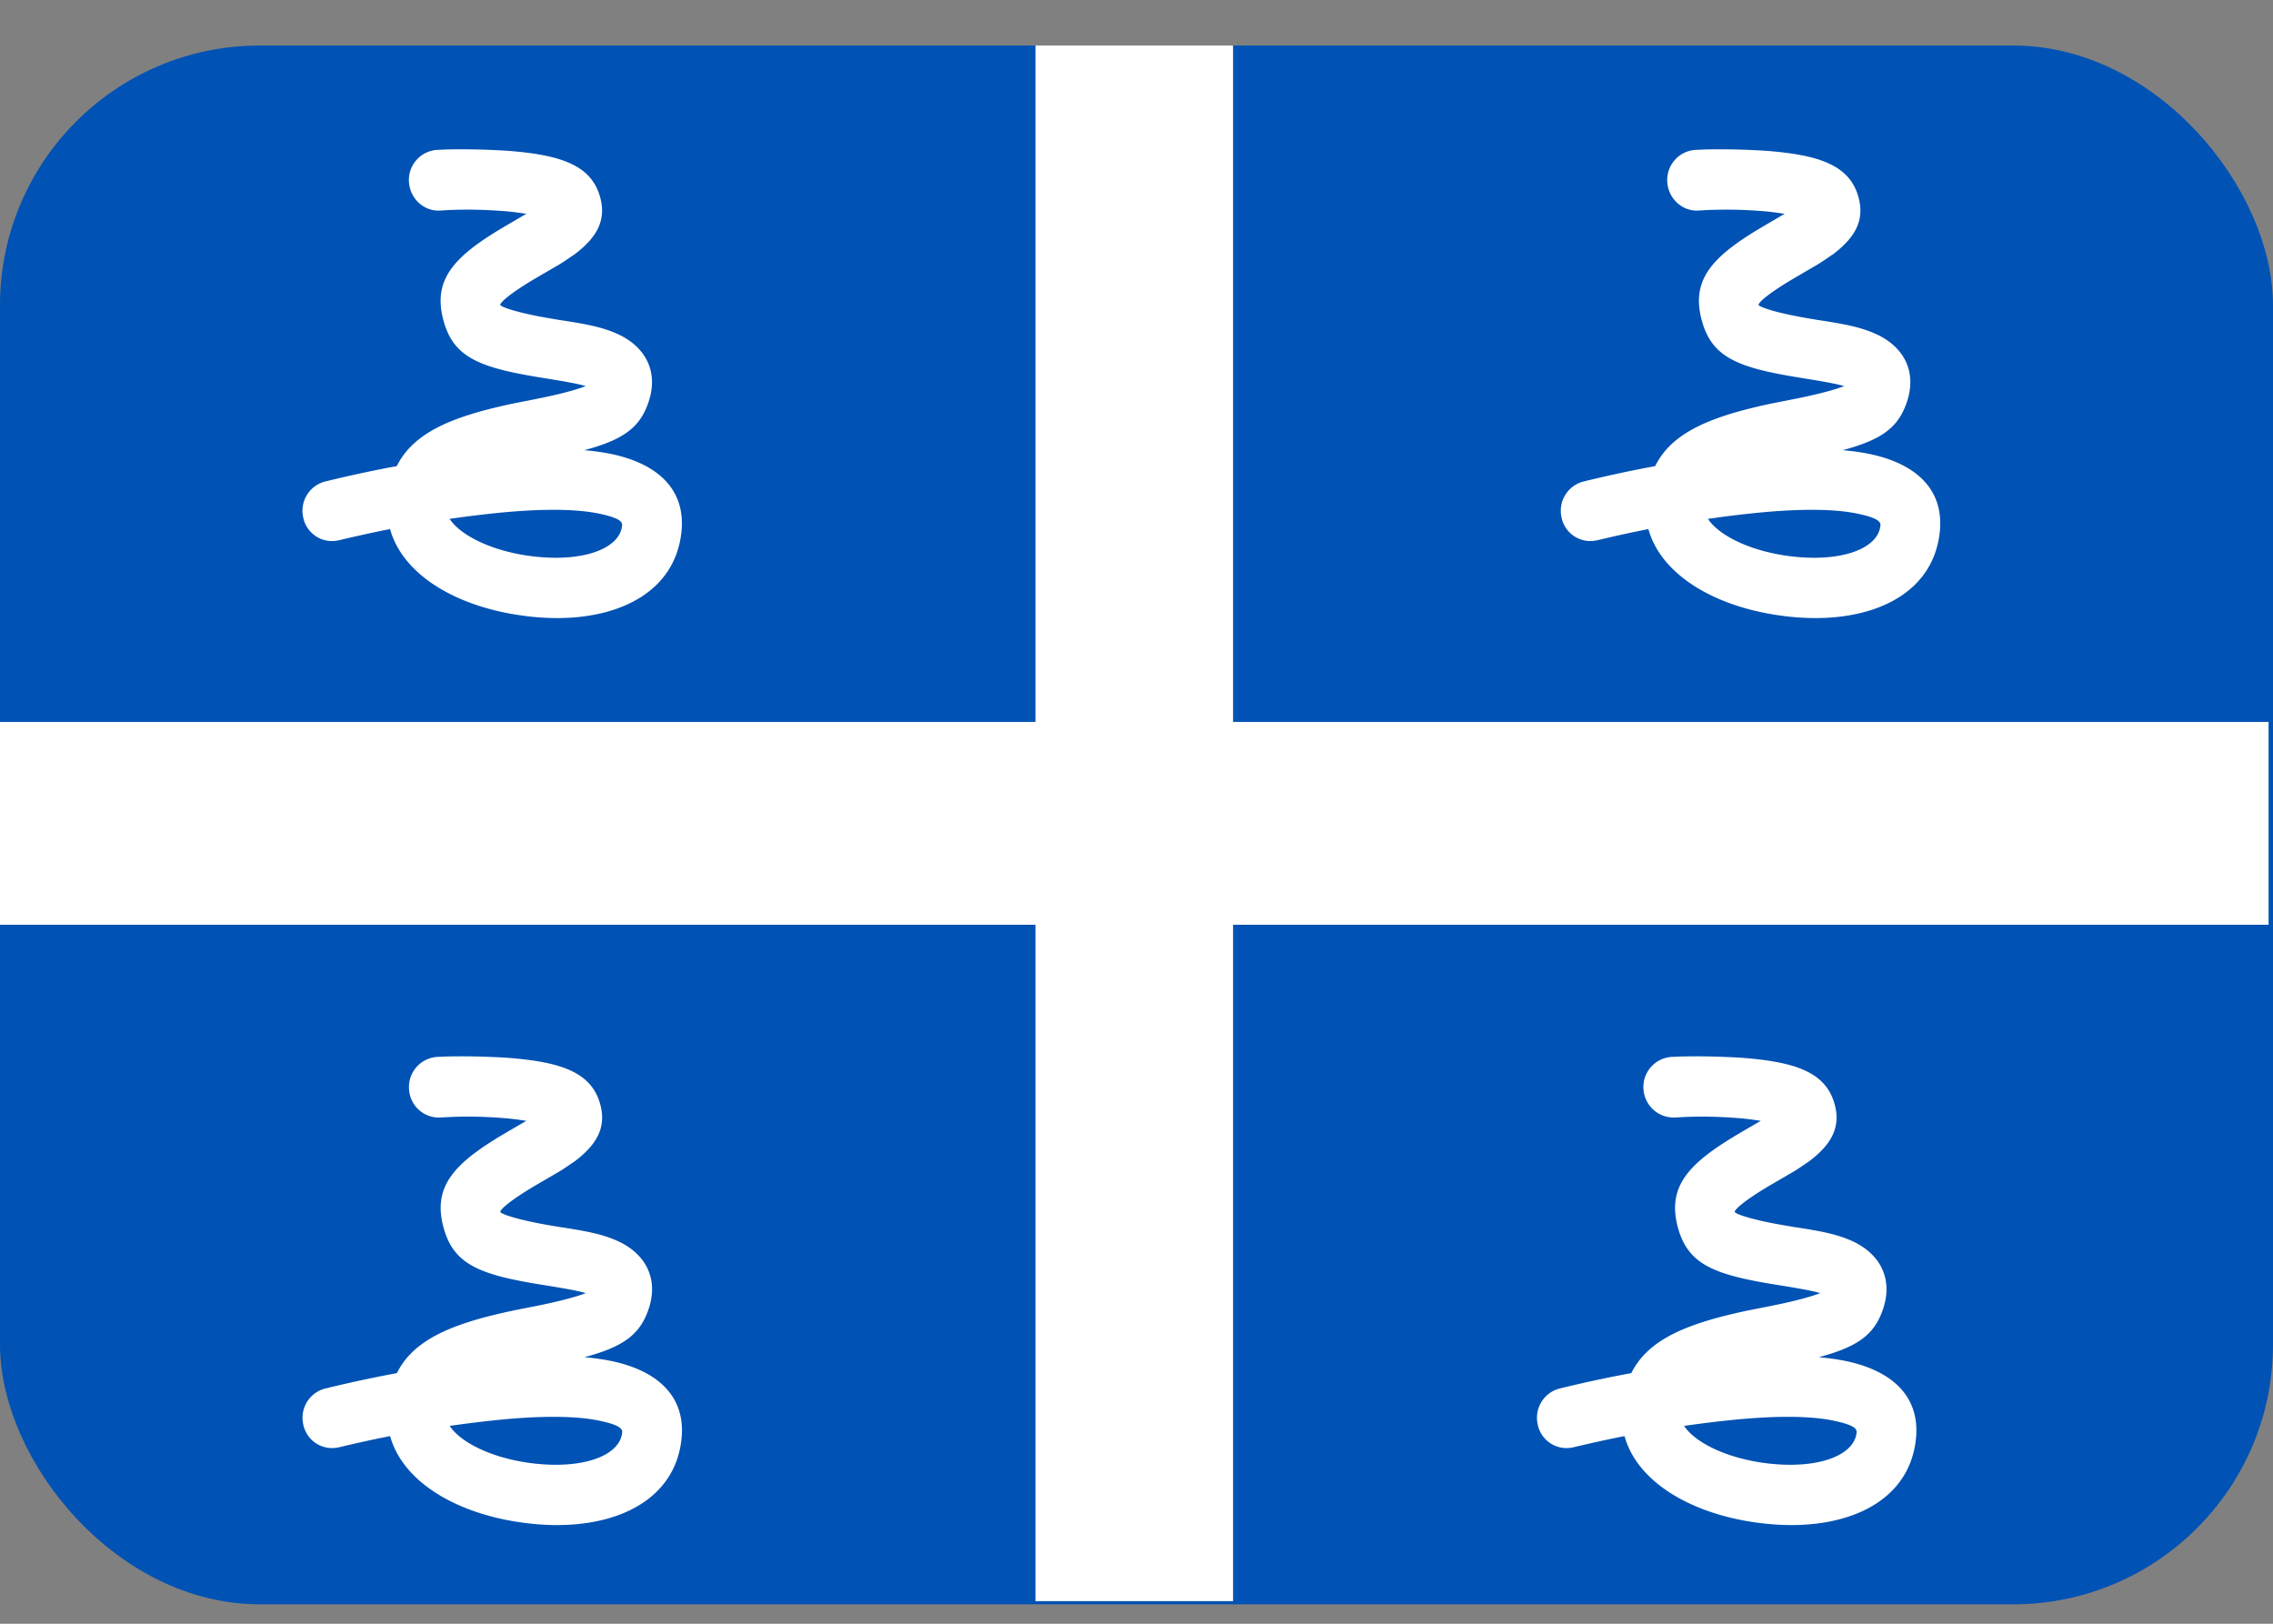 <svg xmlns="http://www.w3.org/2000/svg" width="35" height="25" fill="none" viewBox="0 0 35 25">
  <rect x="0" y="0" width="35" height="25" fill="#808080" stroke="none"/>
  <g clip-path="url(#a)">
    <path fill="#0052B4" d="M0 .701h35v24H0v-24Z"/>
    <path fill="#fff" d="M34.932 11.115v3.123H18.987v10.414h-3.043V14.238H0v-3.123h15.944V.701h3.043v10.414h15.945Z"/>
    <path fill="#fff" d="M6.89 3.235c.287-.014.567-.007.854.014.375.028.641.112.62.035-.034-.127-.006-.155-.054-.127-.089.07.048-.014-.505.31-.805.47-1.153.827-.975 1.473.156.568.559.723 1.521.877l.13.021c.382.063.552.098.668.154.028.014-.02-.07-.007-.119-.013.042-.266.148-.907.274l-.32.063c-1.236.26-1.85.596-1.945 1.474-.102.961.866 1.635 2.088 1.796 1.241.169 2.326-.252 2.435-1.291.069-.66-.375-1.053-1.085-1.2-.477-.098-1.112-.098-1.869-.021-.846.091-1.685.238-2.517.442a.464.464 0 0 0-.355.547.452.452 0 0 0 .532.365c.014 0 .02-.007.034-.007.791-.19 1.59-.33 2.395-.414.675-.07 1.228-.07 1.596.007.3.063.362.12.355.183-.034.358-.607.575-1.412.47-.792-.105-1.33-.477-1.303-.772.034-.302.361-.477 1.22-.66l.315-.063c1.057-.21 1.44-.372 1.603-.926.13-.456-.089-.814-.491-.997-.219-.098-.43-.147-.9-.217l-.124-.021c-.545-.091-.777-.183-.784-.21-.007-.029.123-.162.552-.415l.3-.175c.103-.056.199-.127.294-.19.314-.238.491-.498.396-.863-.13-.512-.614-.667-1.426-.73-.32-.02-.635-.028-.955-.02l-.137.006a.464.464 0 0 0-.43.491c.014.26.232.457.478.443l.116-.007Zm19.377 0a6.92 6.92 0 0 1 .853.014c.375.028.641.112.62.035-.033-.127-.006-.155-.054-.127-.088.07.048-.014-.505.31-.805.47-1.153.827-.975 1.473.157.568.56.723 1.521.877l.13.021c.382.063.552.098.668.154.028.014-.02-.07-.006-.119-.014.042-.266.148-.908.274l-.32.063c-1.235.26-1.85.596-1.945 1.474-.102.961.867 1.635 2.088 1.796 1.241.169 2.326-.252 2.435-1.291.069-.66-.375-1.053-1.084-1.2-.478-.098-1.112-.098-1.87-.021a19.3 19.3 0 0 0-2.517.442.464.464 0 0 0-.355.547.452.452 0 0 0 .532.365c.014 0 .02-.007.034-.007.792-.19 1.59-.33 2.395-.414.675-.07 1.228-.07 1.596.007.3.063.362.12.355.183-.034.358-.607.575-1.412.47-.791-.105-1.33-.477-1.303-.772.034-.302.362-.477 1.221-.66l.314-.063c1.058-.21 1.44-.372 1.603-.926.13-.456-.088-.814-.491-.997-.218-.098-.43-.147-.9-.217l-.123-.021c-.546-.091-.778-.183-.785-.21-.007-.029.123-.162.553-.415l.3-.175c.102-.056.198-.127.293-.19.314-.238.491-.498.396-.863-.13-.512-.614-.667-1.426-.73-.32-.02-.634-.028-.955-.02l-.137.006a.464.464 0 0 0-.43.491c.014.26.233.457.478.443l.116-.007ZM25.9 17.2c.286-.015.566-.008.853.014.375.028.64.112.62.035-.034-.127-.006-.155-.054-.127-.089.07.048-.014-.505.309-.805.47-1.153.828-.976 1.474.157.568.56.723 1.522.877l.13.021c.381.063.552.098.668.154.027.014-.02-.07-.007-.119-.013.042-.266.147-.907.274l-.32.063c-1.236.26-1.85.596-1.945 1.474-.103.961.866 1.635 2.087 1.796 1.242.168 2.327-.253 2.436-1.291.068-.66-.375-1.053-1.085-1.2-.477-.098-1.112-.098-1.87-.021-.845.091-1.684.238-2.517.442a.464.464 0 0 0-.354.547.452.452 0 0 0 .532.365c.013 0 .02-.007.034-.007.791-.19 1.59-.33 2.395-.414.675-.07 1.228-.07 1.596.007.3.063.362.12.355.183-.034.357-.607.575-1.412.47-.792-.105-1.33-.477-1.304-.772.035-.302.362-.477 1.222-.66l.314-.063c1.057-.21 1.44-.372 1.603-.926.13-.456-.089-.814-.491-.997-.219-.098-.43-.147-.901-.217l-.123-.021c-.546-.092-.778-.183-.784-.21-.007-.029.122-.162.552-.415l.3-.175c.103-.056.198-.127.294-.19.314-.238.491-.498.396-.863-.13-.512-.614-.667-1.426-.73-.321-.02-.635-.028-.956-.02l-.136.006a.464.464 0 0 0-.43.491.466.466 0 0 0 .478.442l.116-.006Zm-19.008 0c.286-.015.566-.008.853.014.375.028.641.112.62.035-.034-.127-.006-.155-.054-.127-.089.07.048-.014-.505.309-.805.47-1.153.828-.975 1.474.156.568.559.723 1.521.877l.13.021c.382.063.552.098.668.154.028.014-.02-.07-.007-.119-.013.042-.266.147-.907.274l-.32.063c-1.236.26-1.85.596-1.945 1.474-.102.961.866 1.635 2.088 1.796 1.241.168 2.326-.253 2.435-1.291.069-.66-.375-1.053-1.085-1.2-.477-.098-1.112-.098-1.869-.021a19.3 19.3 0 0 0-2.517.442.464.464 0 0 0-.355.547.452.452 0 0 0 .532.365c.014 0 .02-.007.034-.007.791-.19 1.59-.33 2.395-.414.675-.07 1.228-.07 1.596.007.3.063.362.12.355.183-.034.357-.607.575-1.412.47-.792-.105-1.33-.477-1.303-.772.034-.302.361-.477 1.22-.66l.315-.063c1.057-.21 1.44-.372 1.603-.926.13-.456-.089-.814-.491-.997-.219-.098-.43-.147-.9-.217l-.124-.021c-.545-.092-.777-.183-.784-.21-.007-.029.123-.162.552-.415l.3-.175c.103-.056.199-.127.294-.19.314-.238.491-.498.396-.863-.13-.512-.614-.667-1.426-.73-.32-.02-.635-.028-.955-.02l-.137.006a.464.464 0 0 0-.43.491.46.46 0 0 0 .478.442l.116-.006Z"/>
  </g>
  <defs>
    <clipPath id="a">
      <rect width="35" height="24" y=".701" fill="#fff" rx="4"/>
    </clipPath>
  </defs>
</svg>
